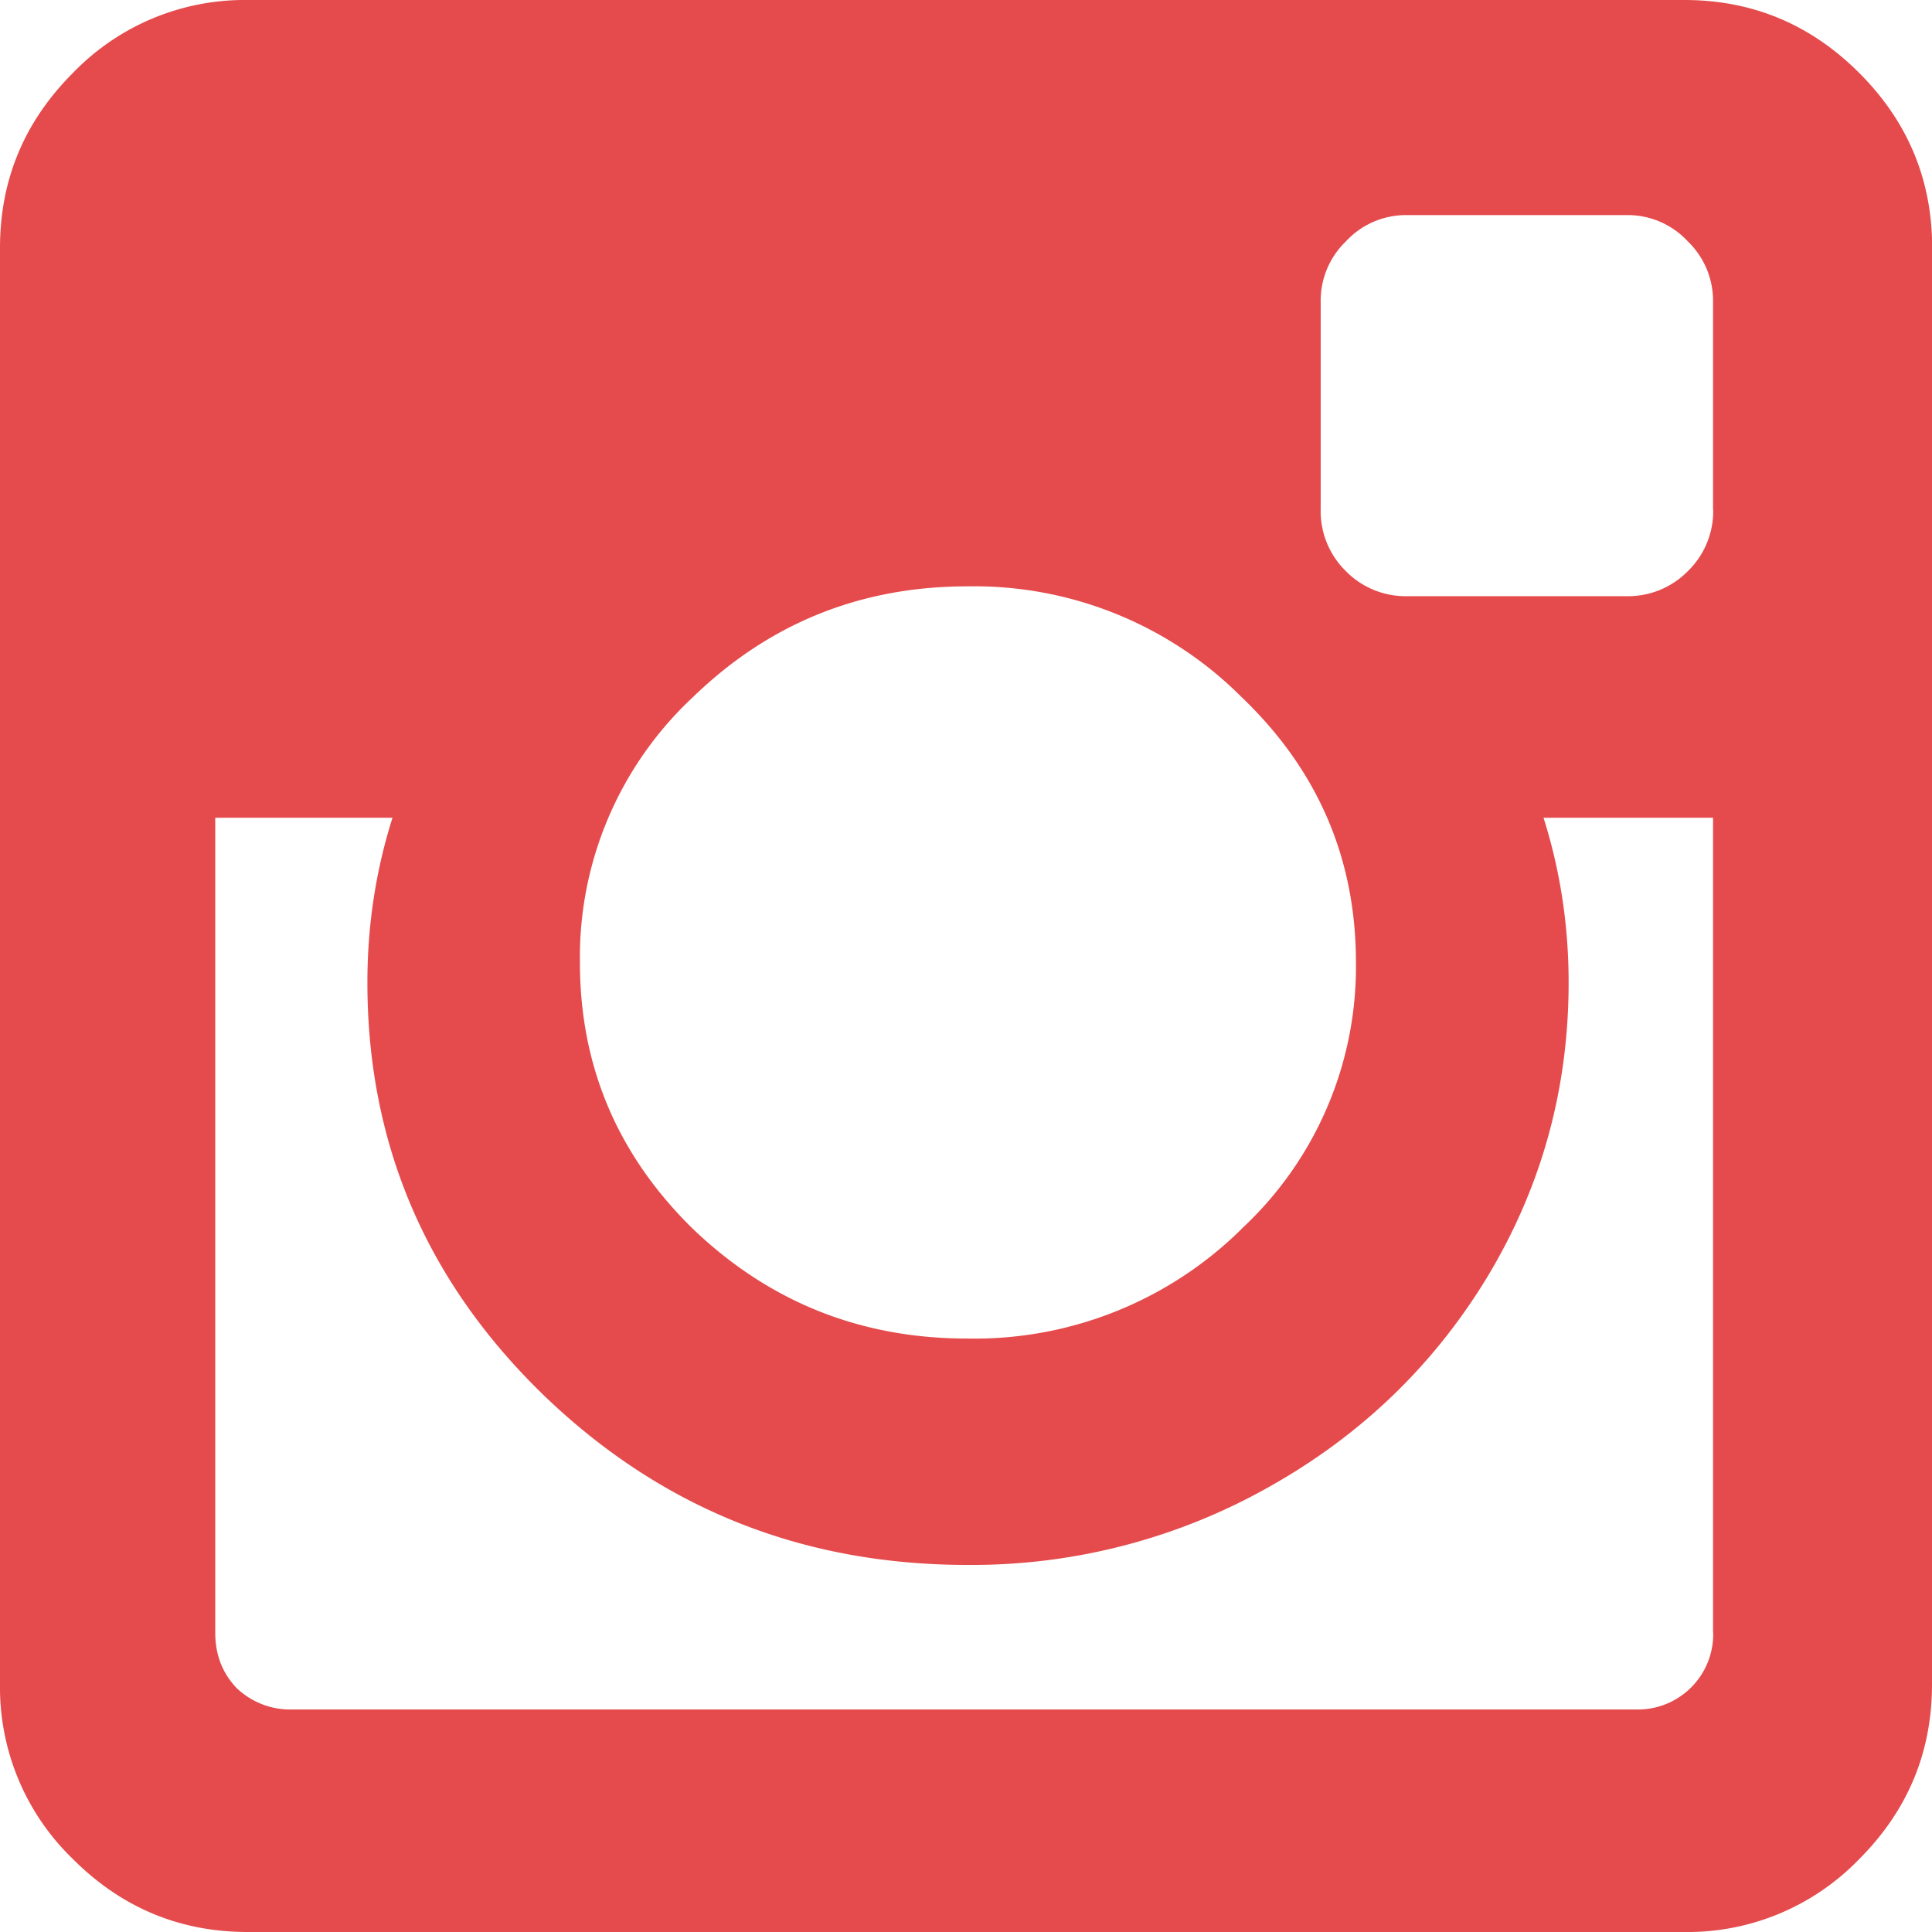 <svg width="12" height="12" viewBox="0 0 12 12" fill="none" xmlns="http://www.w3.org/2000/svg"><path d="M10.64 10.14V5.079H9.587c.104.328.156.67.156 1.024 0 .656-.166 1.263-.5 1.82-.333.552-.786.99-1.36 1.312a3.754 3.754 0 0 1-1.874.485c-1.026 0-1.904-.352-2.633-1.055-.73-.708-1.094-1.562-1.094-2.562 0-.355.052-.696.156-1.024H1.337v5.063c0 .135.044.25.133.343a.482.482 0 0 0 .343.133h8.352a.468.468 0 0 0 .476-.477zM7.71 7.634a2.22 2.22 0 0 0 .712-1.656c0-.646-.237-1.196-.711-1.649a2.346 2.346 0 0 0-1.703-.687c-.662 0-1.23.229-1.703.687a2.208 2.208 0 0 0-.703 1.649c0 .645.234 1.197.703 1.656.474.453 1.041.68 1.703.68a2.36 2.36 0 0 0 1.703-.68zm2.93-4.469v-1.29a.512.512 0 0 0-.156-.375.508.508 0 0 0-.382-.164h-1.36a.508.508 0 0 0-.383.164.511.511 0 0 0-.156.375v1.29a.52.52 0 0 0 .156.382.52.52 0 0 0 .383.156h1.36a.52.52 0 0 0 .382-.156.52.52 0 0 0 .157-.383zM12 1.54v8.922c0 .422-.151.784-.453 1.086A1.481 1.481 0 0 1 10.46 12H1.539c-.422 0-.784-.151-1.086-.453A1.481 1.481 0 0 1 0 10.46V1.539C0 1.117.151.755.453.453A1.481 1.481 0 0 1 1.54 0h8.922c.422 0 .784.151 1.086.453.302.302.453.664.453 1.086z" fill="#E54B4C"/></svg>